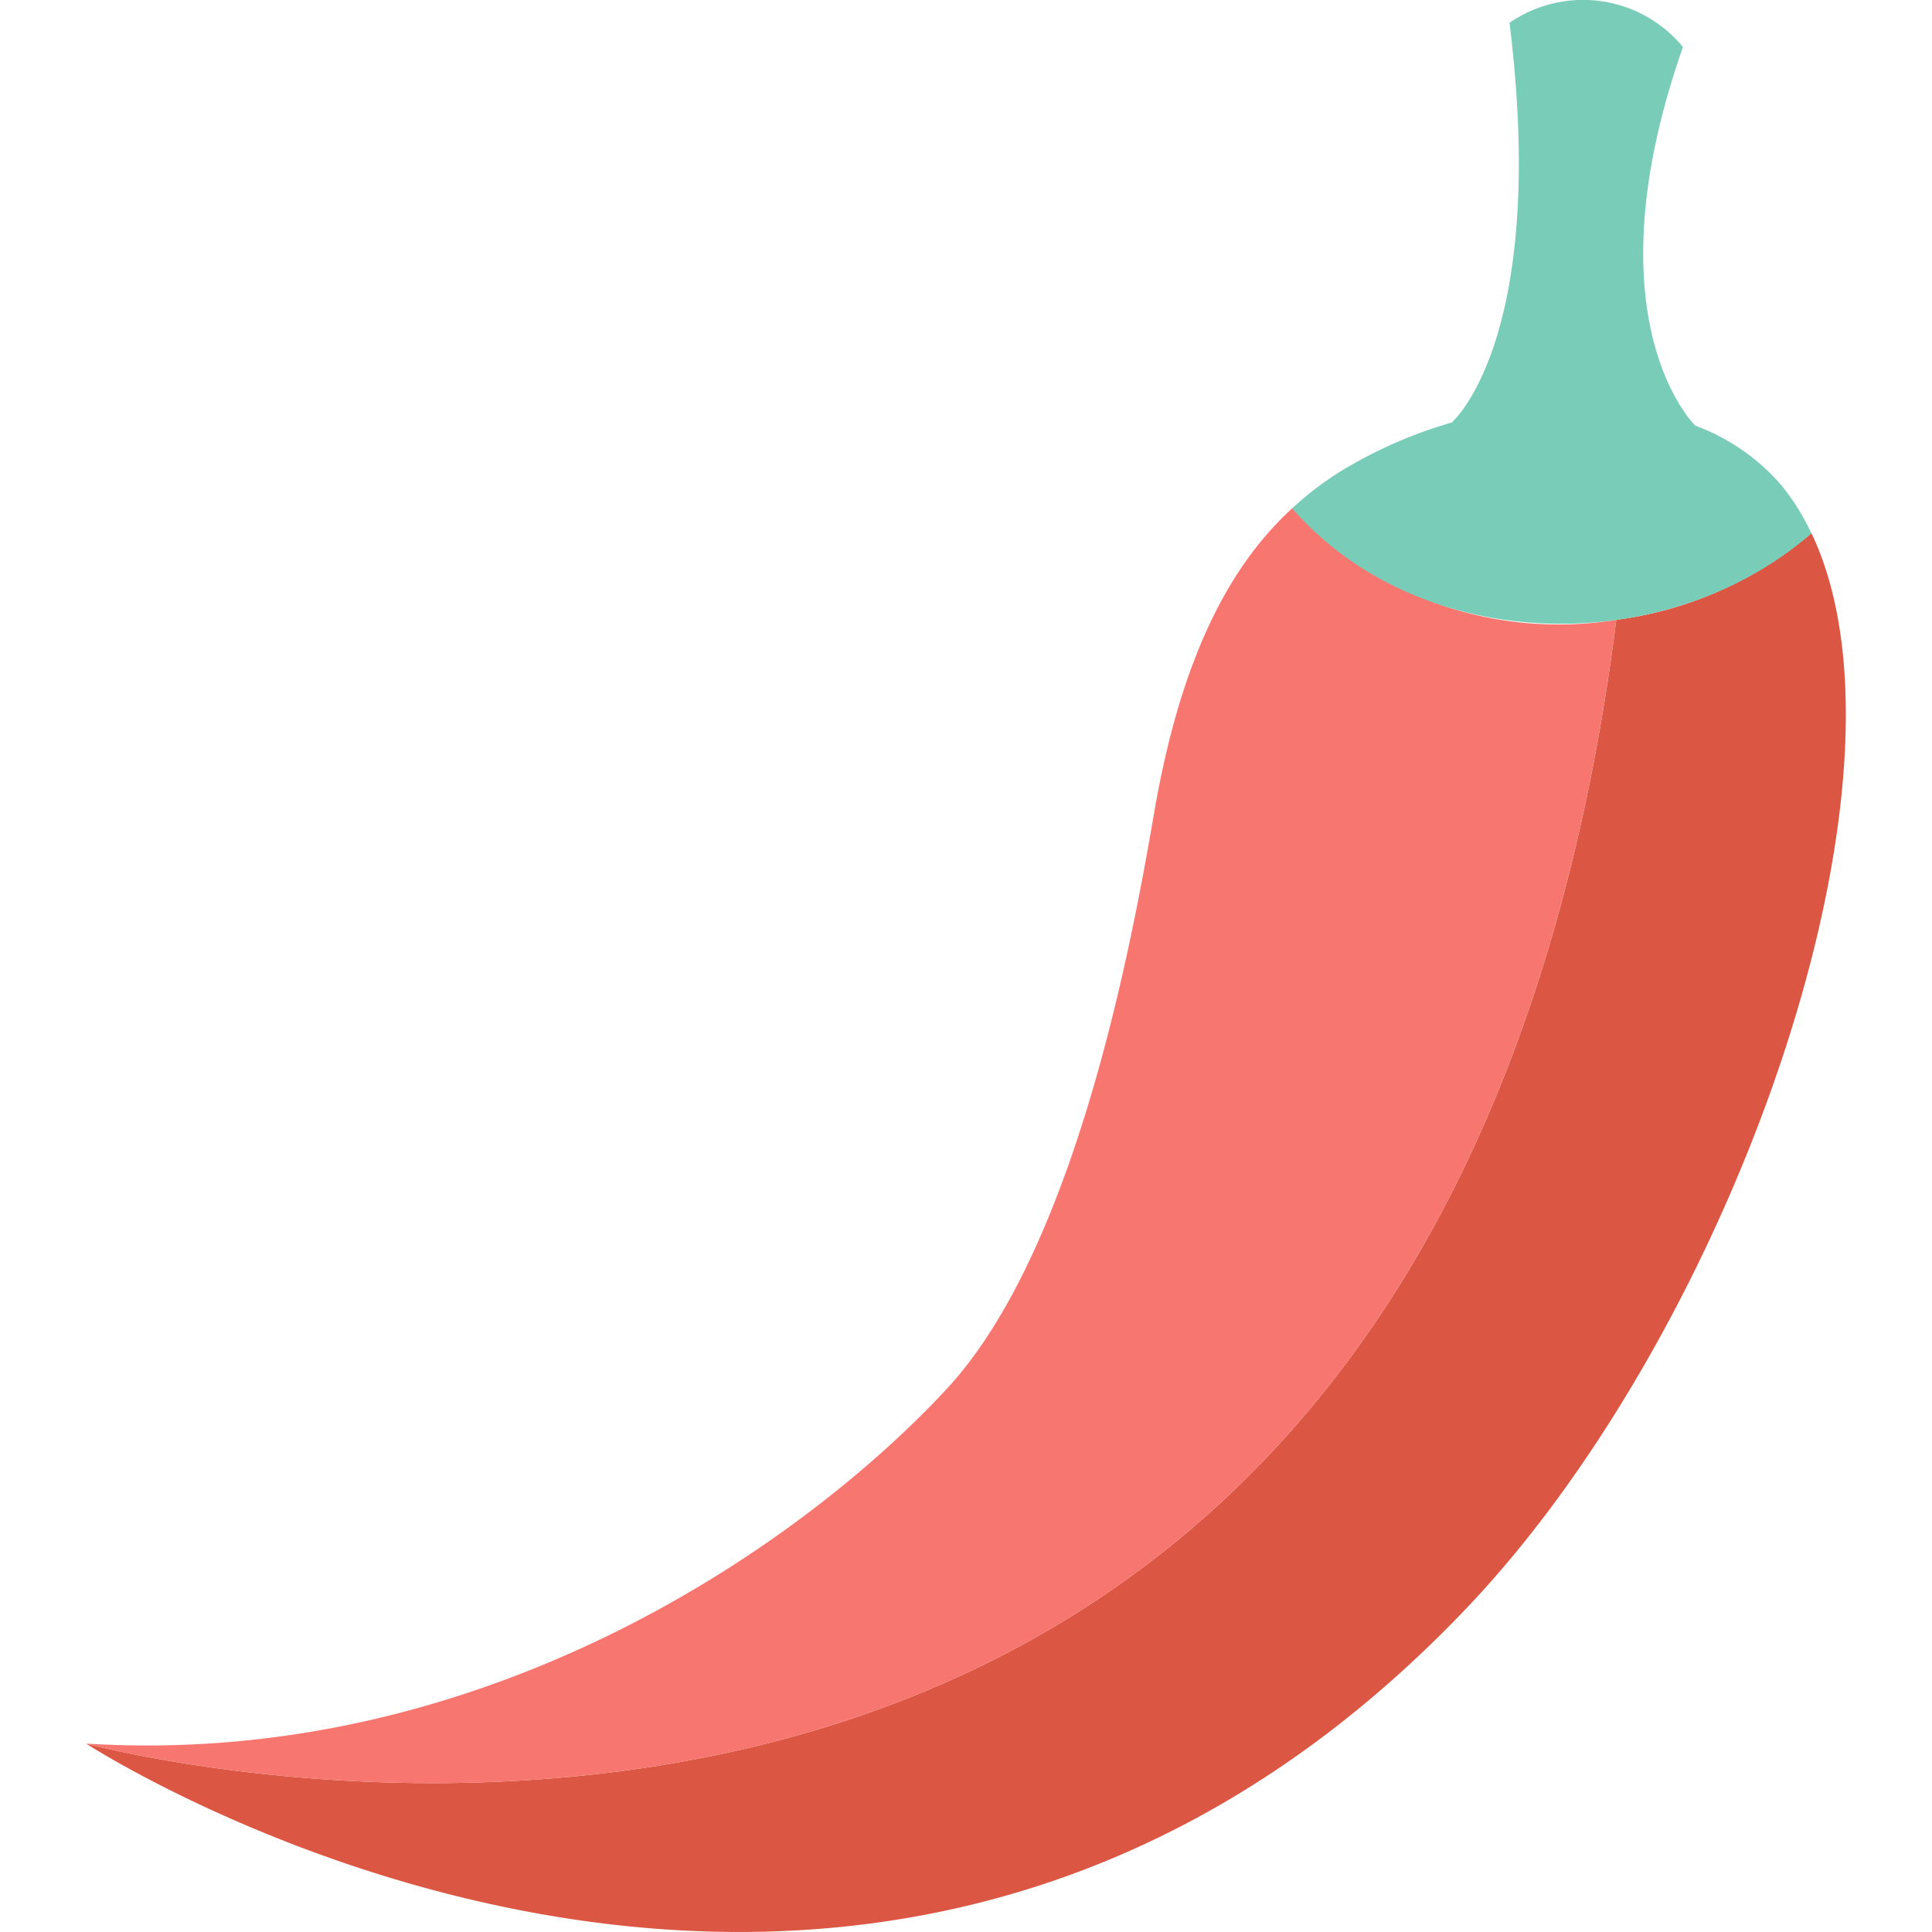 <svg height="16" viewBox="0 0 43.719 48" width="16" xmlns="http://www.w3.org/2000/svg"><path d="m42.864 13.247a9.346 9.346 0 0 1 -4.848 2.153c-4.691 36.988-38.016 27.919-38.016 27.919s19.234 12.526 34.334-3.405c6.594-6.958 11.417-20.622 8.53-26.667z" fill="#db5743"/><path d="m38.016 15.4a9.015 9.015 0 0 1 -8.05-2.774c-1.526 1.4-2.76 3.65-3.433 7.573-.564 3.282-1.962 10.866-5.153 14.309-3.617 3.9-11.529 9.426-21.38 8.811 0 0 33.325 9.07 38.016-27.919z" fill="#f87670"/><path d="m42.121 12.061a5.2 5.2 0 0 0 -2.163-1.494h.014s-2.686-2.6-.3-9.4a3.218 3.218 0 0 0 -4.309-.6c.97 7.851-1.427 9.921-1.427 9.921h.022a11.45 11.45 0 0 0 -2.658 1.141 7.992 7.992 0 0 0 -1.337 1c3.165 3.636 9.26 3.784 12.9.623a5.671 5.671 0 0 0 -.742-1.191z" fill="#79ccb8"/></svg>